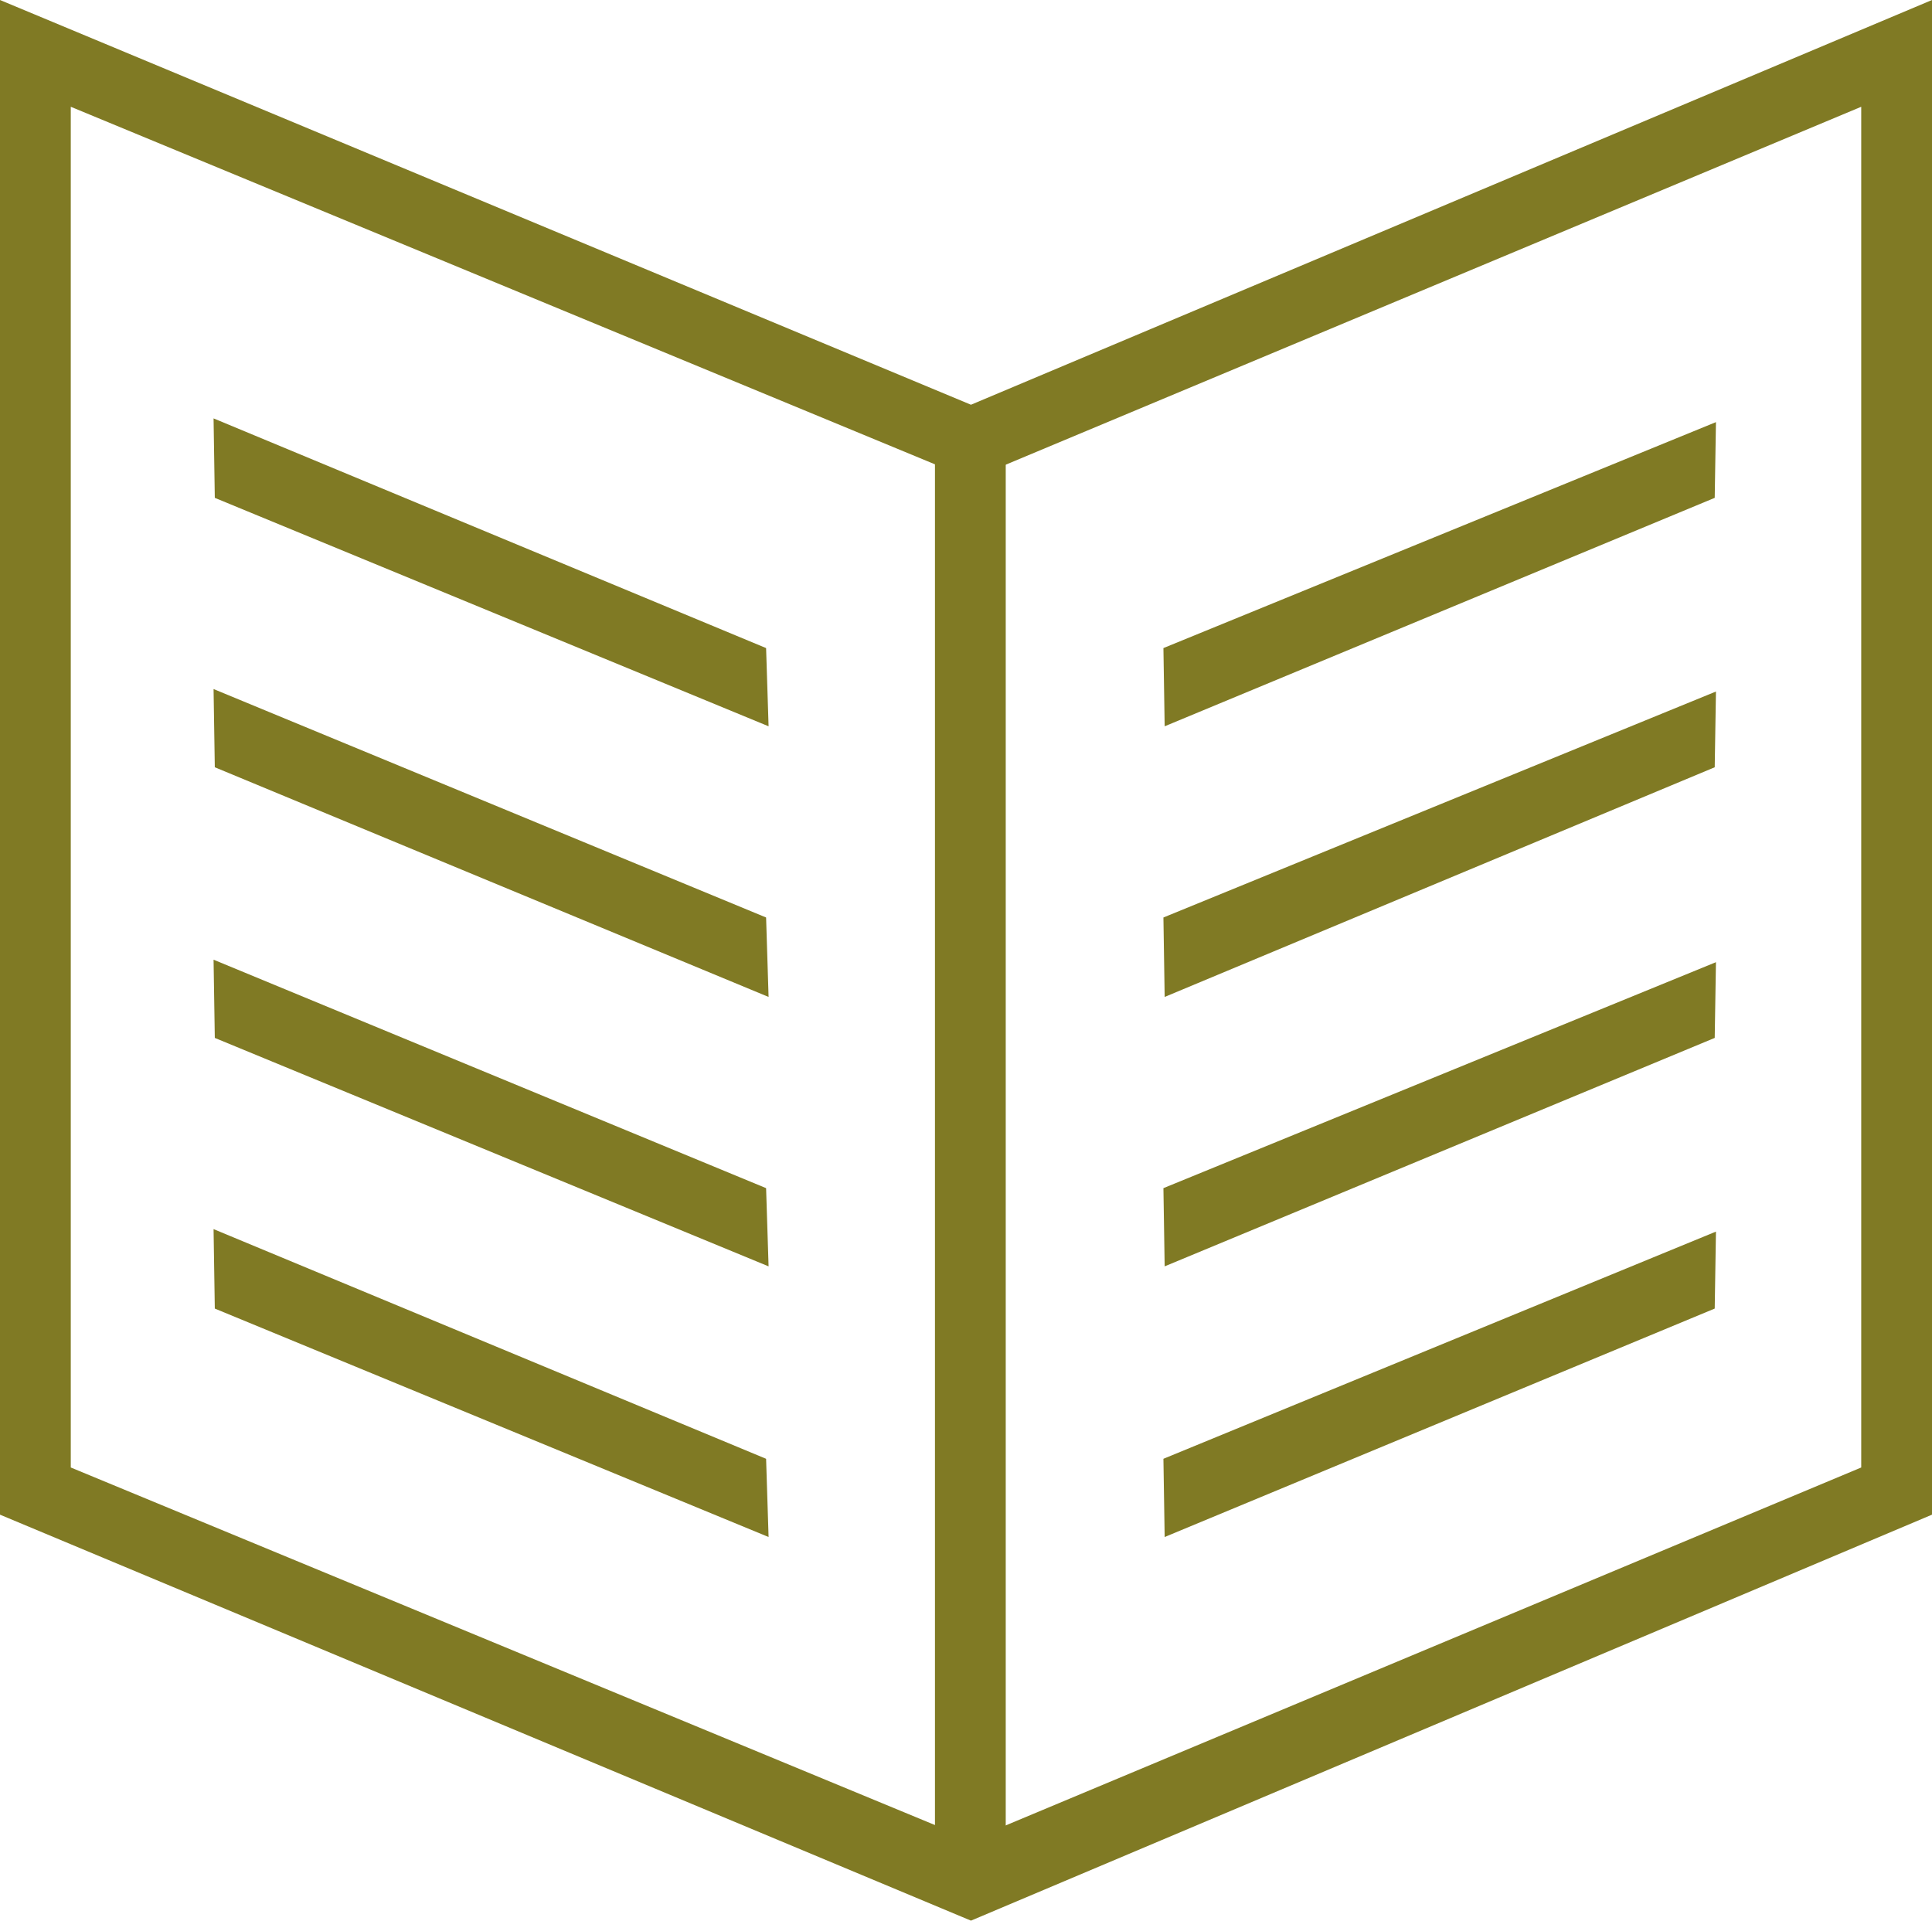 <svg xmlns="http://www.w3.org/2000/svg" viewBox="0 0 15.56 15.47"><defs><style>.cls-1{fill:#807a24;}</style></defs><title>impact-products-read</title><g id="Layer_2" data-name="Layer 2"><g id="design"><path class="cls-1" d="M7.82,15.47,0,12.2V0L7.82,3.26,15.56,0V12.2ZM.57,11.82l7.25,3,7.17-3V.86l-7.17,3L.57.86Z"/><polygon class="cls-1" points="9.38 5.85 9.37 5.22 13.82 3.4 13.81 4.01 9.38 5.85"/><polygon class="cls-1" points="9.38 8.03 9.37 7.39 13.82 5.57 13.81 6.18 9.38 8.03"/><polygon class="cls-1" points="9.38 12.38 9.37 11.75 13.82 9.92 13.81 10.54 9.38 12.38"/><polygon class="cls-1" points="9.38 10.2 9.37 9.57 13.82 7.75 13.81 8.36 9.38 10.2"/><polygon class="cls-1" points="6.19 5.85 1.73 4.01 1.72 3.37 6.17 5.22 6.19 5.85"/><polygon class="cls-1" points="6.19 8.03 1.73 6.18 1.72 5.55 6.17 7.39 6.19 8.03"/><polygon class="cls-1" points="6.19 12.38 1.73 10.54 1.72 9.9 6.17 11.75 6.19 12.38"/><polygon class="cls-1" points="6.19 10.2 1.73 8.36 1.72 7.73 6.17 9.57 6.19 10.2"/><rect class="cls-1" x="7.53" y="3.49" width="0.57" height="11.6"/></g></g></svg>